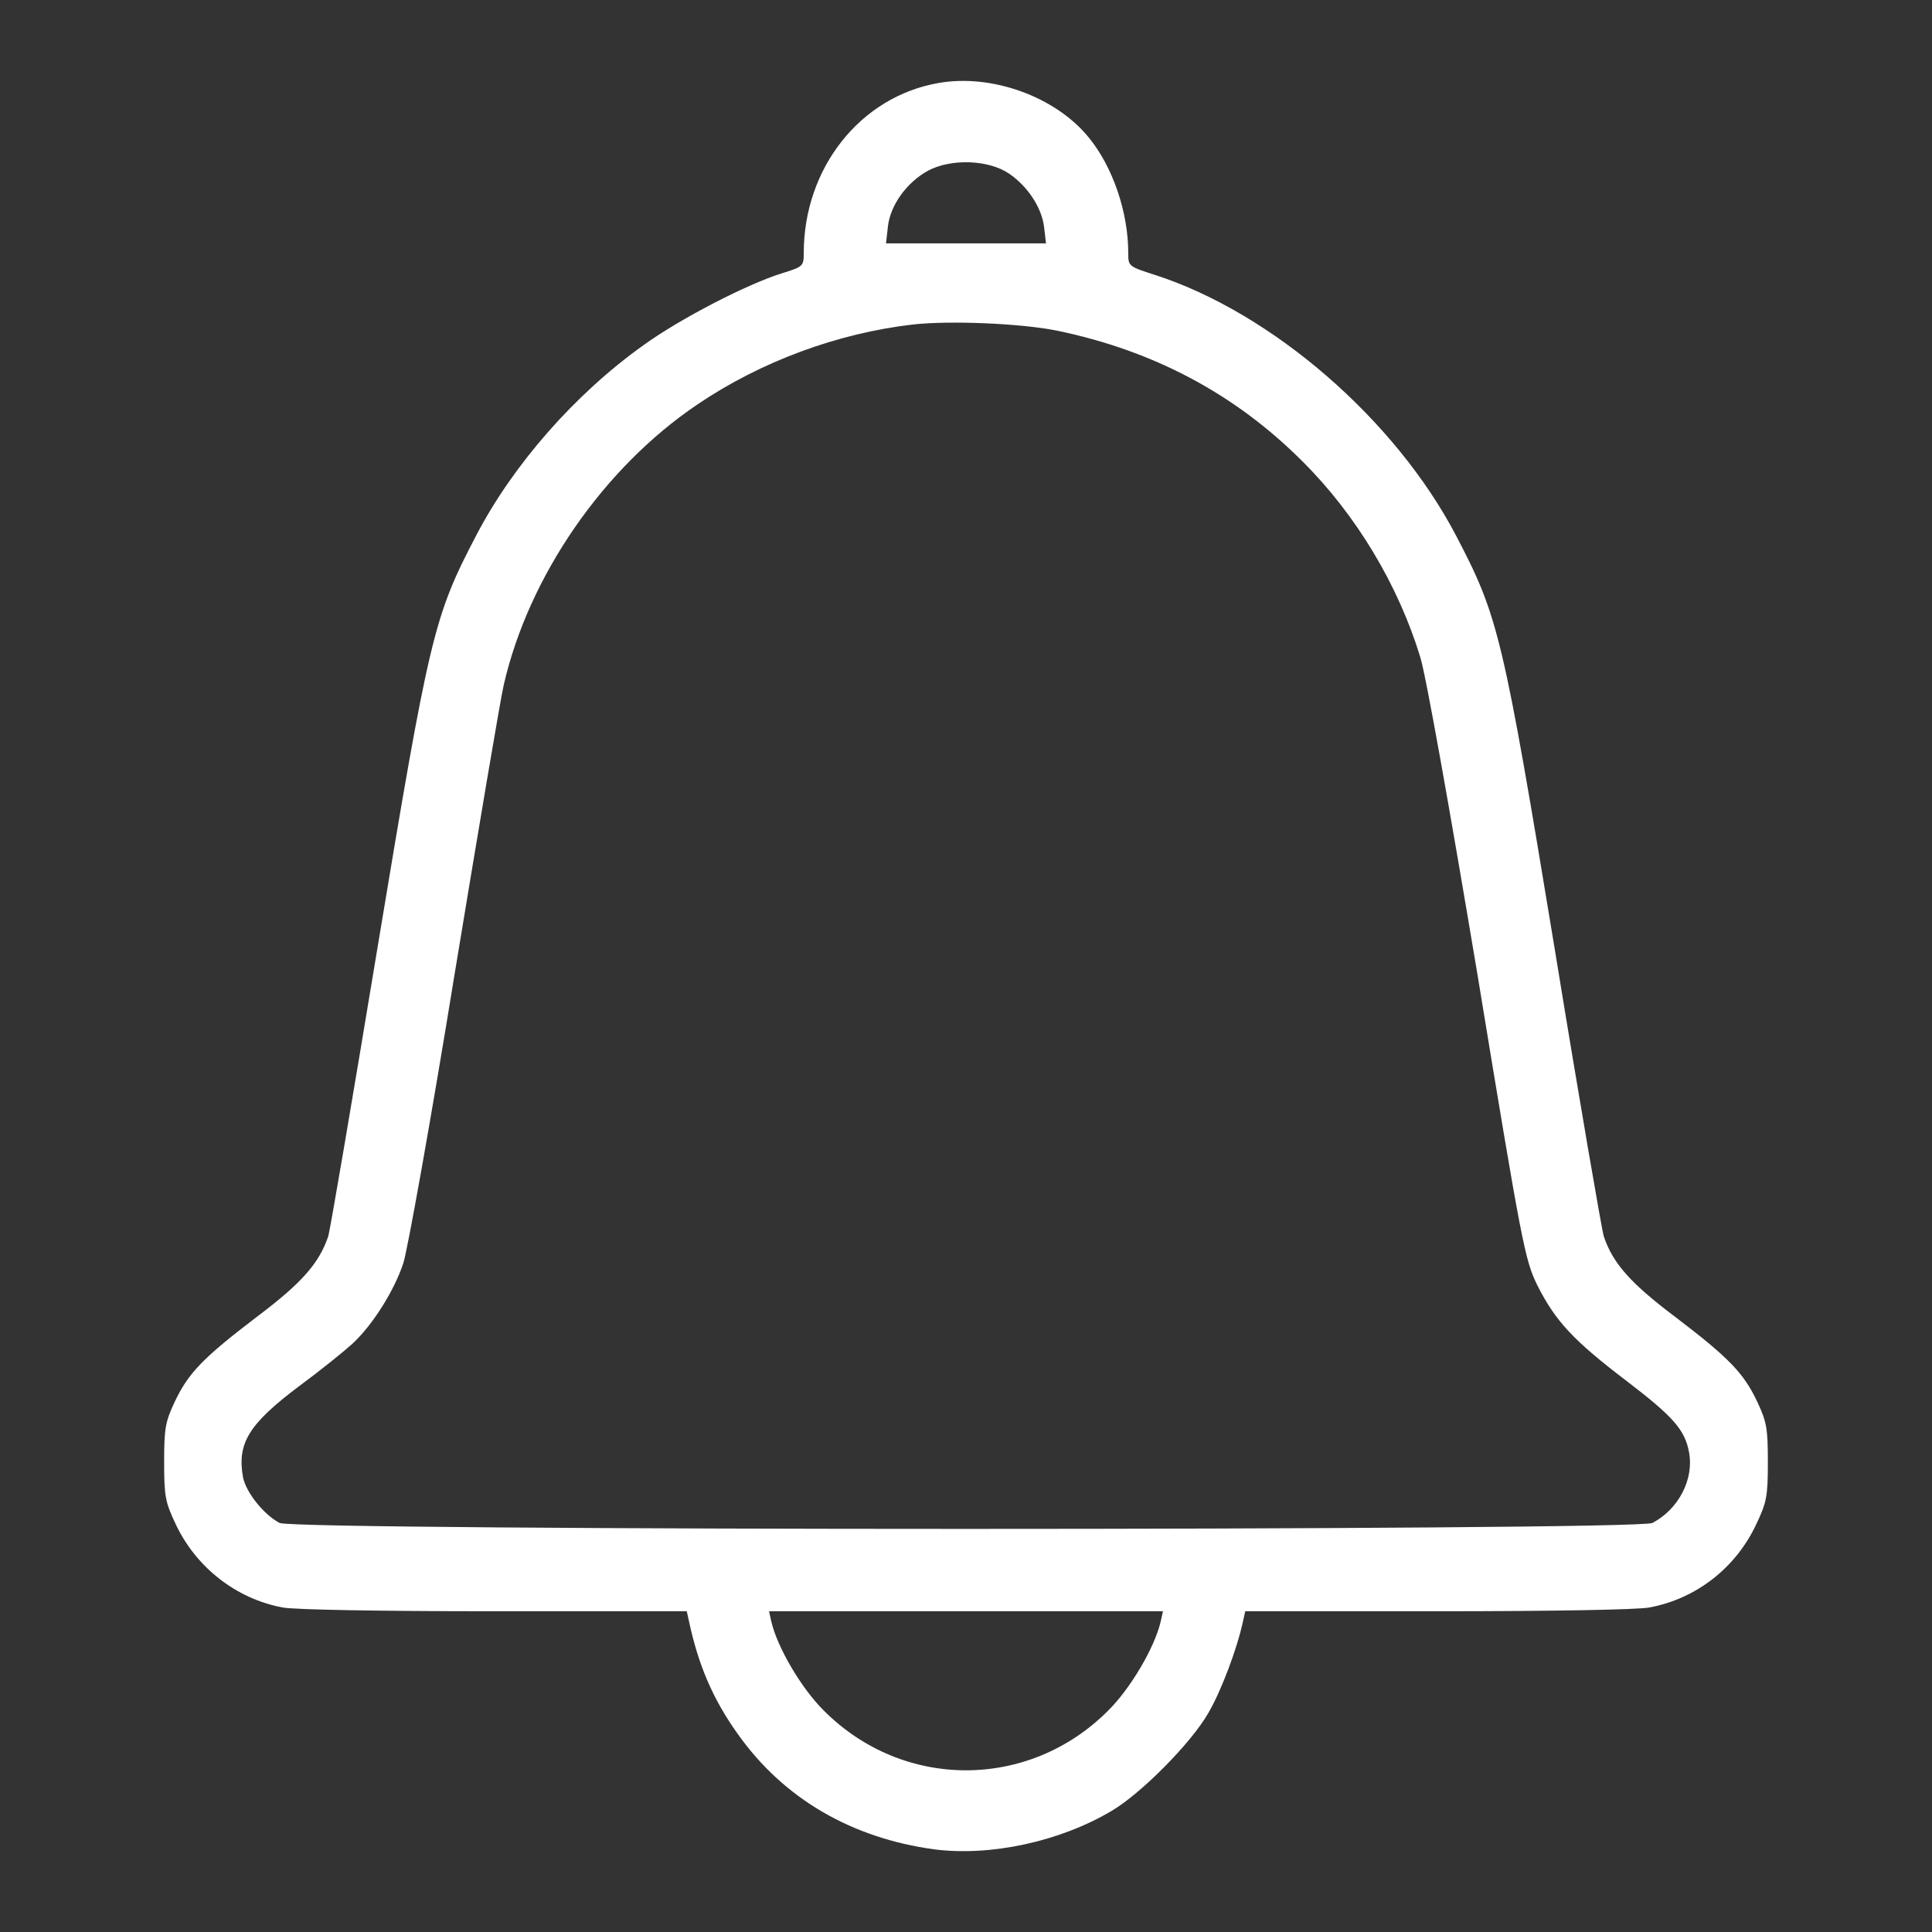 <?xml version="1.0" standalone="no"?>
<!DOCTYPE svg PUBLIC "-//W3C//DTD SVG 20010904//EN"
 "http://www.w3.org/TR/2001/REC-SVG-20010904/DTD/svg10.dtd">
<svg version="1.0" xmlns="http://www.w3.org/2000/svg"
 width="512pt" height="512pt" viewBox="0 0 512 512"
 preserveAspectRatio="xMidYMid meet">

<rect x="0" y="0" width="512" height="512" fill="#333333" stroke="none"/>

<g transform="translate(0,512) scale(0.1,-0.1)"
fill="#ffffff" stroke="none">
<path d="M2487 4900 c-207 -36 -357 -225 -357 -451 0 -34 -2 -36 -57 -53 -91
-28 -270 -120 -368 -191 -181 -129 -345 -316 -443 -504 -113 -216 -124 -264
-263 -1101 -66 -399 -124 -739 -129 -756 -24 -71 -69 -123 -187 -212 -146
-111 -184 -151 -220 -227 -25 -53 -28 -71 -28 -160 0 -91 3 -106 31 -165 54
-114 160 -197 283 -220 32 -6 261 -10 562 -10 l509 0 6 -27 c25 -117 64 -207
129 -298 121 -171 301 -276 521 -306 148 -19 332 20 470 102 78 46 210 179
256 259 34 58 76 169 92 243 l6 27 509 0 c301 0 530 4 562 10 124 23 229 105
283 220 28 59 31 74 31 165 0 89 -3 107 -28 160 -36 76 -74 116 -220 227 -118
89 -163 141 -187 212 -5 17 -64 357 -129 756 -138 837 -150 886 -262 1100
-161 308 -488 591 -797 691 -71 23 -72 23 -72 58 0 109 -41 229 -105 307 -88
108 -257 169 -398 144z m187 -240 c50 -34 87 -91 93 -142 l5 -43 -212 0 -212
0 5 44 c6 57 50 118 107 149 61 32 159 29 214 -8z m126 -416 c257 -53 473
-168 651 -346 143 -142 255 -329 313 -520 15 -48 78 -402 151 -838 119 -724
126 -758 159 -826 48 -95 95 -146 237 -254 123 -94 154 -129 165 -188 14 -72
-28 -152 -97 -188 -42 -21 -3596 -21 -3638 0 -42 22 -89 81 -97 121 -16 90 15
141 148 241 57 42 120 93 142 113 54 50 111 141 135 214 11 34 73 379 136 767
64 388 122 732 130 765 66 288 264 575 513 743 168 114 372 189 571 212 98 11
286 3 381 -16z m276 -3421 c-16 -69 -80 -178 -140 -237 -210 -210 -542 -210
-752 0 -60 59 -124 168 -140 237 l-6 27 522 0 522 0 -6 -27z"/>
</g>
</svg>
